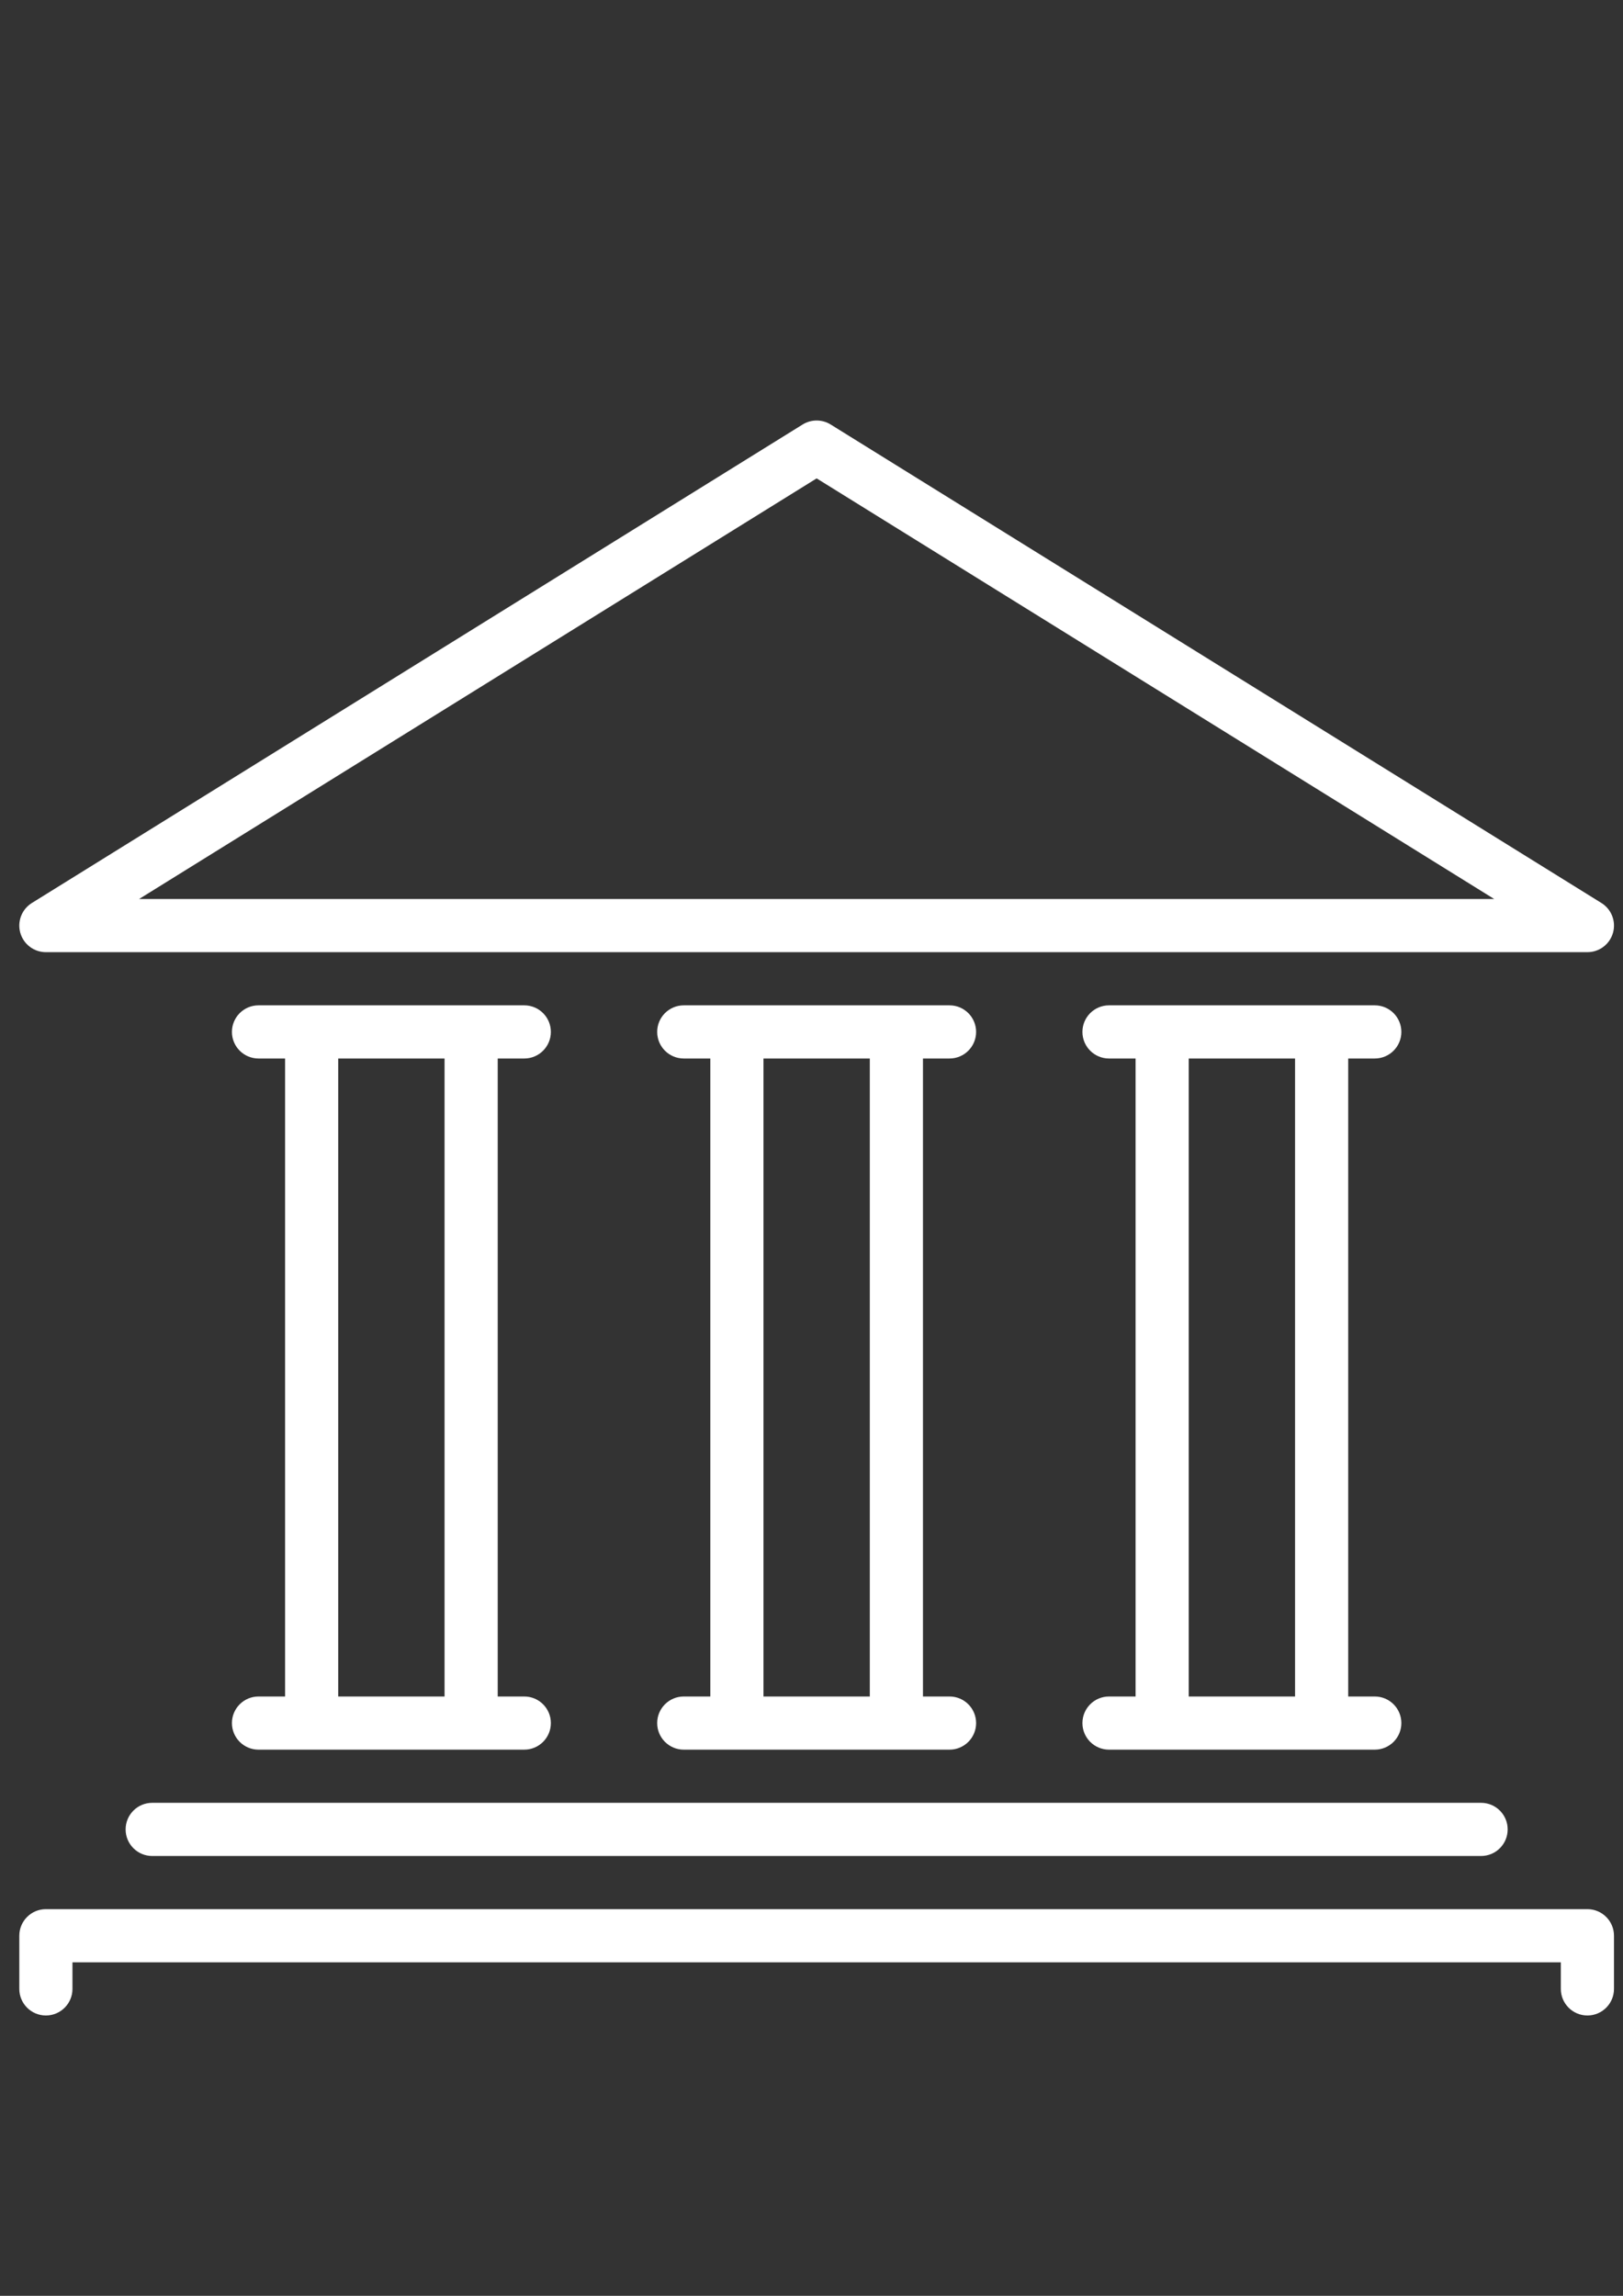 <?xml version="1.0" encoding="UTF-8" standalone="no"?>
<!-- Created with Inkscape (http://www.inkscape.org/) -->

<svg
   width="210mm"
   height="297mm"
   viewBox="0 0 210 297"
   version="1.1"
   id="svg5"
   inkscape:version="1.1.2 (08b2f3d93c, 2022-04-05)"
   sodipodi:docname="bank_advisor.svg"
   xmlns:inkscape="http://www.inkscape.org/namespaces/inkscape"
   xmlns:sodipodi="http://sodipodi.sourceforge.net/DTD/sodipodi-0.dtd"
   xmlns="http://www.w3.org/2000/svg"
   xmlns:svg="http://www.w3.org/2000/svg">
  <rect x="0" y="0" width="210" height="297" fill="#333333" stroke="none"/>
  <sodipodi:namedview
     id="namedview7"
     pagecolor="#ffffff"
     bordercolor="#666666"
     borderopacity="1.0"
     inkscape:pageshadow="2"
     inkscape:pageopacity="0.0"
     inkscape:pagecheckerboard="0"
     inkscape:document-units="mm"
     showgrid="false"
     inkscape:zoom="0.73228114"
     inkscape:cx="513.46399"
     inkscape:cy="561.25984"
     inkscape:window-width="1853"
     inkscape:window-height="1025"
     inkscape:window-x="67"
     inkscape:window-y="27"
     inkscape:window-maximized="1"
     inkscape:current-layer="layer1" />
  <defs
     id="defs2" />
  <g
     inkscape:label="Ebene 1"
     inkscape:groupmode="layer"
     id="layer1">
    <g
       id="g1467"
       transform="matrix(0.403,0,0,0.403,2.497,54.399)"
       style="fill:#ffffff">
      <g
         id="g1406"
         style="fill:#ffffff">
	<g
   id="g1404"
   style="fill:#ffffff">
		<g
   id="g1402"
   style="fill:#ffffff">
			<path
   d="m 76.802,409.602 c -4.71,0 -8.533,3.823 -8.533,8.533 0,4.71 3.823,8.533 8.533,8.533 h 85.333 c 4.71,0 8.533,-3.823 8.533,-8.533 0,-4.71 -3.823,-8.533 -8.533,-8.533 h -8.533 v -204.8 h 8.533 c 4.71,0 8.533,-3.823 8.533,-8.533 0,-4.71 -3.823,-8.533 -8.533,-8.533 H 76.802 c -4.71,0 -8.533,3.823 -8.533,8.533 0,4.71 3.823,8.533 8.533,8.533 h 8.533 v 204.8 z m 25.6,-204.8 h 34.133 v 204.8 h -34.133 z"
   id="path1390"
   style="fill:#ffffff" />

			<path
   d="m 8.535,170.668 h 494.933 c 3.814,0 7.159,-2.526 8.209,-6.195 1.041,-3.661 -0.469,-7.578 -3.712,-9.591 L 260.499,1.282 c -2.756,-1.707 -6.238,-1.707 -8.994,0 L 4.038,154.882 c -3.243,2.014 -4.753,5.931 -3.712,9.591 1.049,3.669 4.395,6.195 8.209,6.195 z M 256.002,18.579 473.542,153.602 H 38.461 Z"
   id="path1392"
   style="fill:#ffffff" />

			<path
   d="m 34.135,452.268 c 0,4.71 3.823,8.533 8.533,8.533 h 426.667 c 4.71,0 8.533,-3.823 8.533,-8.533 0,-4.71 -3.823,-8.533 -8.533,-8.533 H 42.668 c -4.71,0 -8.533,3.823 -8.533,8.533 z"
   id="path1394"
   style="fill:#ffffff" />

			<path
   d="M 503.468,477.868 H 8.535 c -4.71,0 -8.533,3.823 -8.533,8.533 v 17.067 c 0,4.71 3.823,8.533 8.533,8.533 4.71,0 8.533,-3.823 8.533,-8.533 v -8.533 h 477.867 v 8.533 c 0,4.71 3.823,8.533 8.533,8.533 4.71,0 8.533,-3.823 8.533,-8.533 v -17.067 c 10e-4,-4.71 -3.822,-8.533 -8.533,-8.533 z"
   id="path1396"
   style="fill:#ffffff" />

			<path
   d="m 213.335,409.602 c -4.71,0 -8.533,3.823 -8.533,8.533 0,4.71 3.823,8.533 8.533,8.533 h 85.333 c 4.71,0 8.533,-3.823 8.533,-8.533 0,-4.71 -3.823,-8.533 -8.533,-8.533 h -8.533 v -204.8 h 8.533 c 4.71,0 8.533,-3.823 8.533,-8.533 0,-4.71 -3.823,-8.533 -8.533,-8.533 h -85.333 c -4.71,0 -8.533,3.823 -8.533,8.533 0,4.71 3.823,8.533 8.533,8.533 h 8.533 v 204.8 z m 25.6,-204.8 h 34.133 v 204.8 h -34.133 z"
   id="path1398"
   style="fill:#ffffff" />

			<path
   d="m 349.868,409.602 c -4.71,0 -8.533,3.823 -8.533,8.533 0,4.71 3.823,8.533 8.533,8.533 h 85.333 c 4.71,0 8.533,-3.823 8.533,-8.533 0,-4.71 -3.823,-8.533 -8.533,-8.533 h -8.533 v -204.8 h 8.533 c 4.71,0 8.533,-3.823 8.533,-8.533 0,-4.71 -3.823,-8.533 -8.533,-8.533 h -85.333 c -4.71,0 -8.533,3.823 -8.533,8.533 0,4.71 3.823,8.533 8.533,8.533 h 8.533 v 204.8 z m 25.6,-204.8 h 34.133 v 204.8 h -34.133 z"
   id="path1400"
   style="fill:#ffffff" />

		</g>

	</g>

</g>
      <g
         id="g1408"
         style="fill:#ffffff">
</g>
      <g
         id="g1410"
         style="fill:#ffffff">
</g>
      <g
         id="g1412"
         style="fill:#ffffff">
</g>
      <g
         id="g1414"
         style="fill:#ffffff">
</g>
      <g
         id="g1416"
         style="fill:#ffffff">
</g>
      <g
         id="g1418"
         style="fill:#ffffff">
</g>
      <g
         id="g1420"
         style="fill:#ffffff">
</g>
      <g
         id="g1422"
         style="fill:#ffffff">
</g>
      <g
         id="g1424"
         style="fill:#ffffff">
</g>
      <g
         id="g1426"
         style="fill:#ffffff">
</g>
      <g
         id="g1428"
         style="fill:#ffffff">
</g>
      <g
         id="g1430"
         style="fill:#ffffff">
</g>
      <g
         id="g1432"
         style="fill:#ffffff">
</g>
      <g
         id="g1434"
         style="fill:#ffffff">
</g>
      <g
         id="g1436"
         style="fill:#ffffff">
</g>
    </g>
  </g>
</svg>
